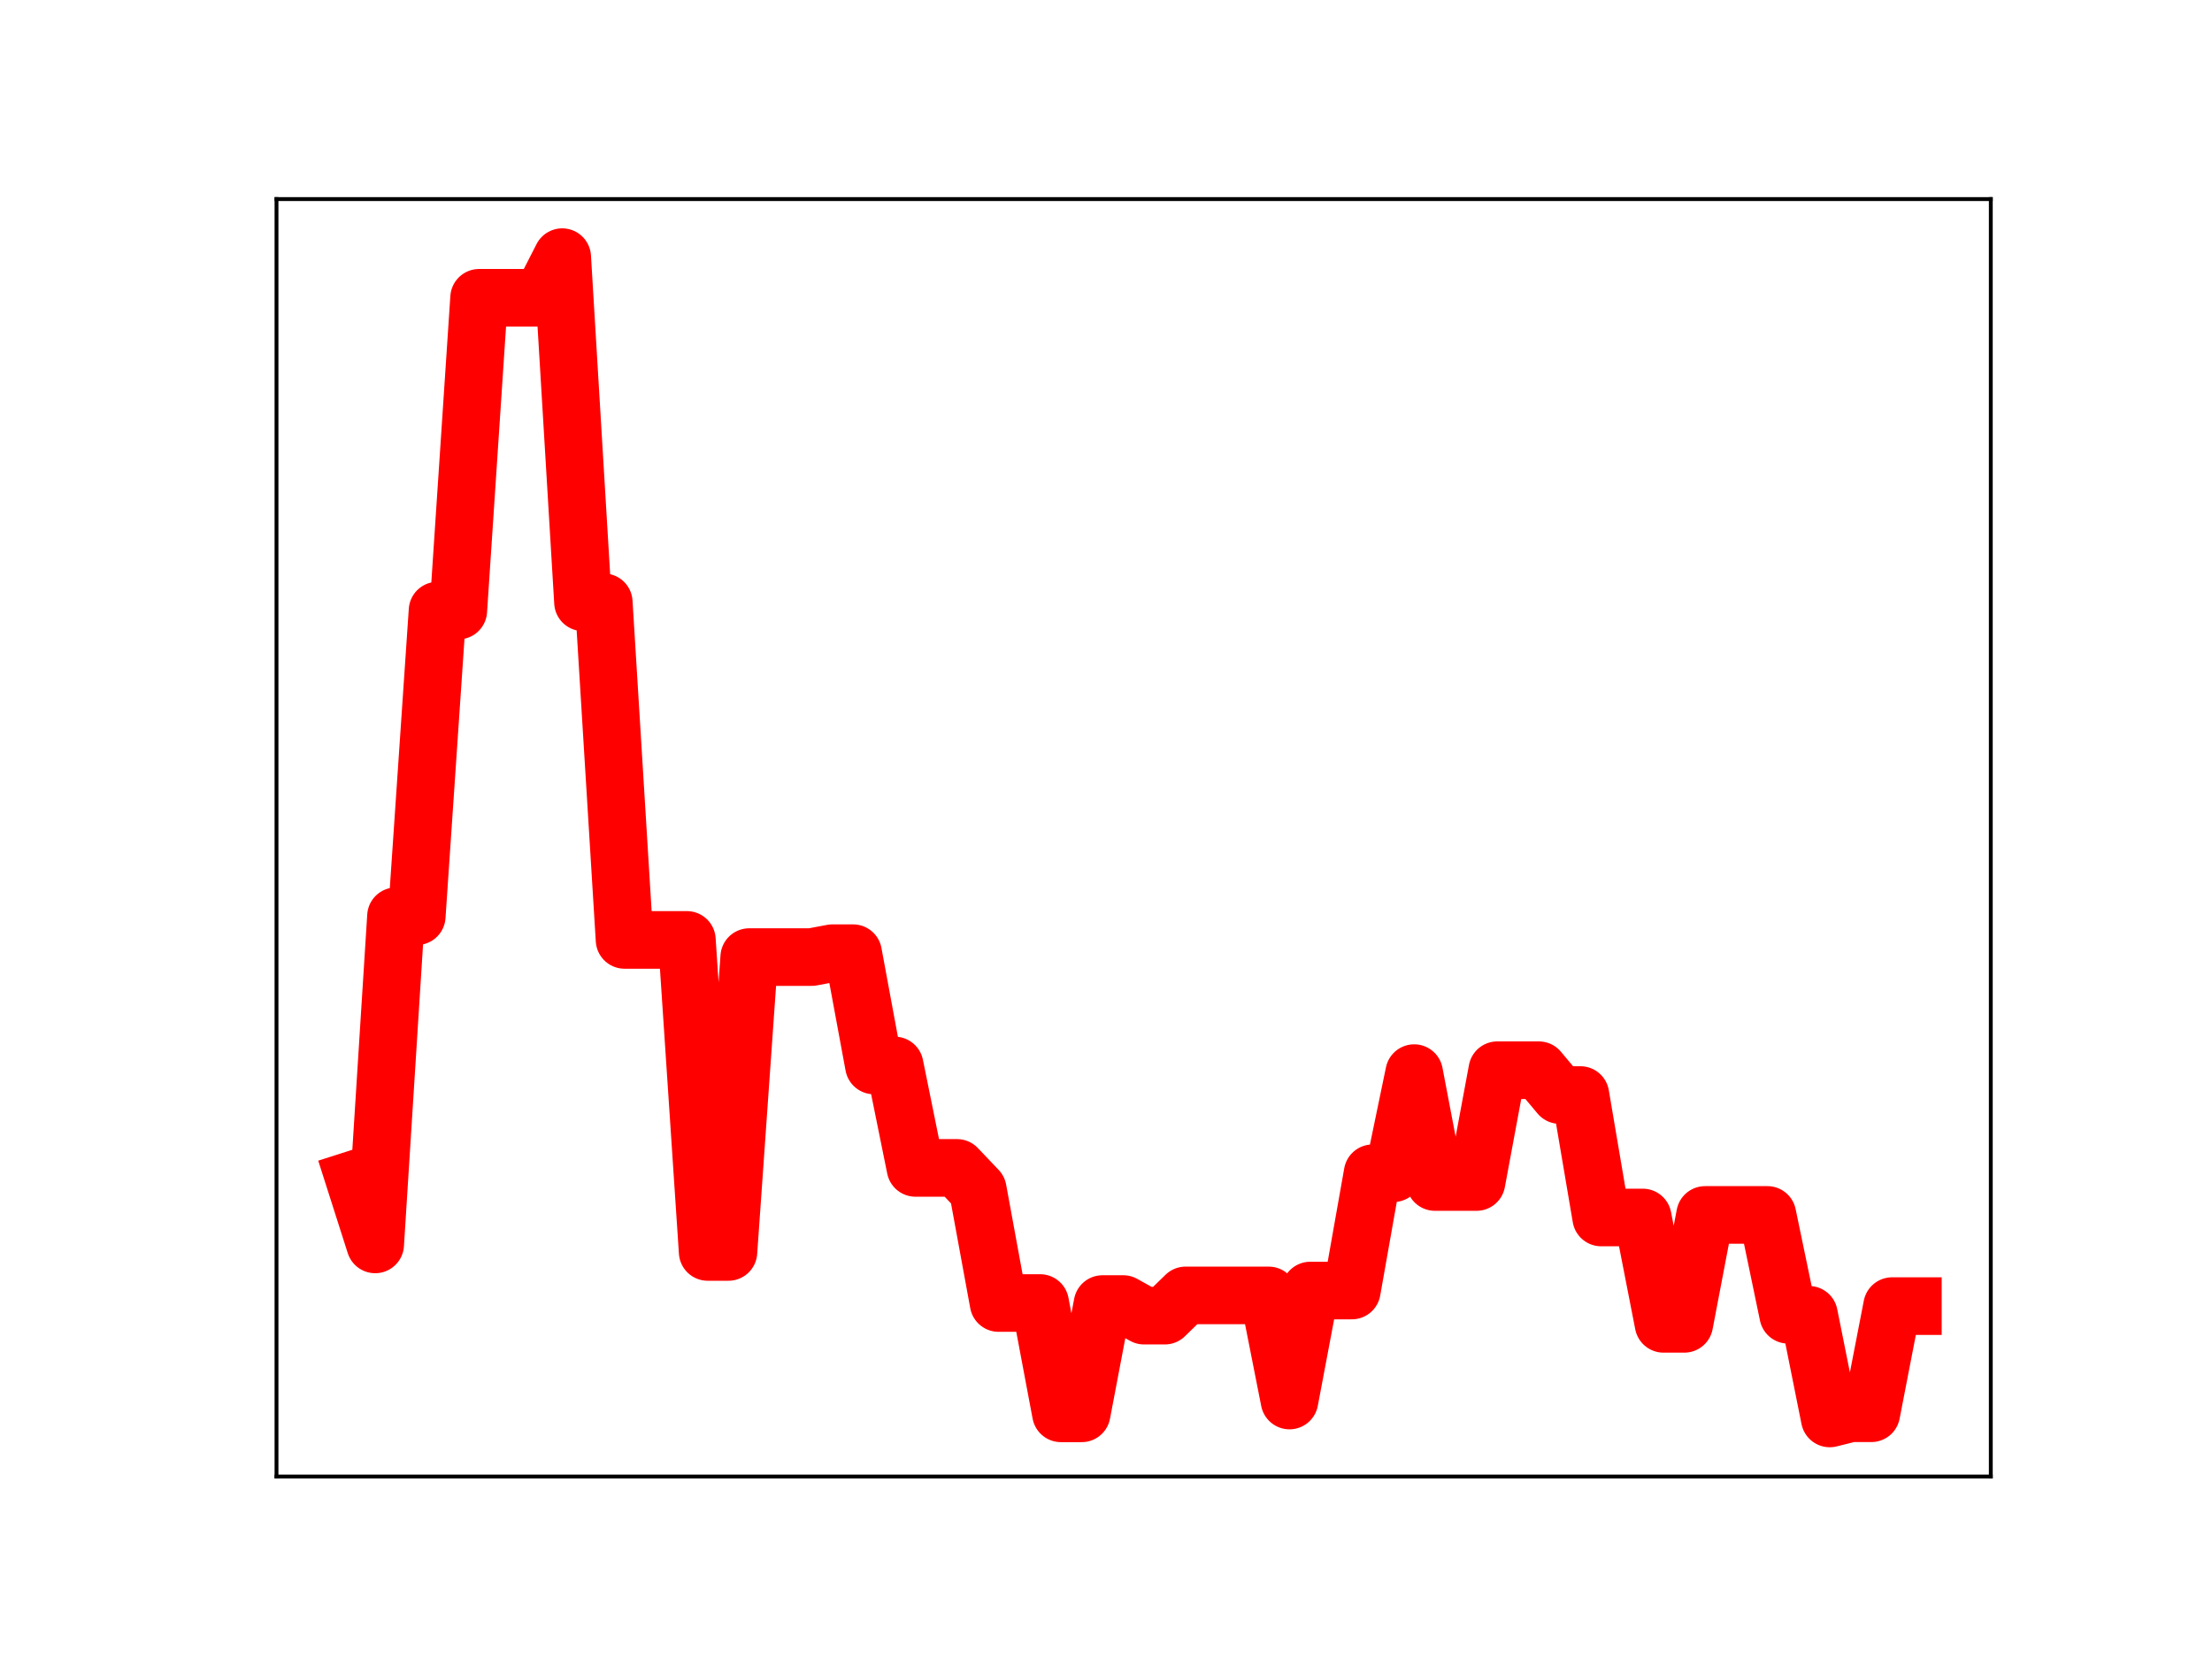 <?xml version="1.0" encoding="utf-8" standalone="no"?>
<!DOCTYPE svg PUBLIC "-//W3C//DTD SVG 1.1//EN"
  "http://www.w3.org/Graphics/SVG/1.1/DTD/svg11.dtd">
<!-- Created with matplotlib (https://matplotlib.org/) -->
<svg height="345.6pt" version="1.1" viewBox="0 0 460.8 345.6" width="460.8pt" xmlns="http://www.w3.org/2000/svg" xmlns:xlink="http://www.w3.org/1999/xlink">
 <defs>
  <style type="text/css">
*{stroke-linecap:butt;stroke-linejoin:round;}
  </style>
 </defs>
 <g id="figure_1">
  <g id="patch_1">
   <path d="M 0 345.6 
L 460.8 345.6 
L 460.8 0 
L 0 0 
z
" style="fill:#ffffff;"/>
  </g>
  <g id="axes_1">
   <g id="patch_2">
    <path d="M 57.6 307.584 
L 414.72 307.584 
L 414.72 41.472 
L 57.6 41.472 
z
" style="fill:#ffffff;"/>
   </g>
   <g id="line2d_1">
    <path clip-path="url(#pf1e2ab5db9)" d="M 73.833 245.678 
L 78.161 259.234 
L 82.49 190.869 
L 86.819 190.869 
L 91.148 127.195 
L 95.476 127.195 
L 99.805 62.035 
L 104.134 62.035 
L 108.463 62.035 
L 112.791 62.035 
L 117.12 53.568 
L 121.449 125.467 
L 125.777 125.467 
L 130.106 195.801 
L 134.435 195.801 
L 138.764 195.801 
L 143.092 195.801 
L 147.421 260.805 
L 151.75 260.805 
L 156.079 199.379 
L 160.407 199.379 
L 164.736 199.379 
L 169.065 199.379 
L 173.393 198.567 
L 177.722 198.567 
L 182.051 221.956 
L 186.38 221.956 
L 190.708 243.297 
L 195.037 243.297 
L 199.366 243.297 
L 203.695 247.856 
L 208.023 271.443 
L 212.352 271.443 
L 216.681 271.443 
L 221.009 294.425 
L 225.338 294.425 
L 229.667 271.657 
L 233.996 271.657 
L 238.324 274.074 
L 242.653 274.074 
L 246.982 269.859 
L 251.311 269.859 
L 255.639 269.859 
L 259.968 269.859 
L 264.297 269.859 
L 268.625 291.755 
L 272.954 268.842 
L 277.283 268.842 
L 281.612 268.842 
L 285.94 244.412 
L 290.269 244.412 
L 294.598 223.549 
L 298.927 246.237 
L 303.255 246.237 
L 307.584 246.237 
L 311.913 222.946 
L 316.241 222.946 
L 320.57 222.946 
L 324.899 228.115 
L 329.228 228.115 
L 333.556 253.624 
L 337.885 253.624 
L 342.214 253.624 
L 346.543 275.781 
L 350.871 275.781 
L 355.2 253.093 
L 359.529 253.093 
L 363.857 253.093 
L 368.186 253.093 
L 372.515 273.895 
L 376.844 273.895 
L 381.172 295.488 
L 385.501 294.407 
L 389.83 294.407 
L 394.159 272.085 
L 398.487 272.085 
" style="fill:none;stroke:#ff0000;stroke-linecap:square;stroke-width:12;"/>
    <defs>
     <path d="M 0 3 
C 0.796 3 1.559 2.684 2.121 2.121 
C 2.684 1.559 3 0.796 3 0 
C 3 -0.796 2.684 -1.559 2.121 -2.121 
C 1.559 -2.684 0.796 -3 0 -3 
C -0.796 -3 -1.559 -2.684 -2.121 -2.121 
C -2.684 -1.559 -3 -0.796 -3 0 
C -3 0.796 -2.684 1.559 -2.121 2.121 
C -1.559 2.684 -0.796 3 0 3 
z
" id="mb7b212faa2" style="stroke:#ff0000;"/>
    </defs>
    <g clip-path="url(#pf1e2ab5db9)">
     <use style="fill:#ff0000;stroke:#ff0000;" x="73.833" xlink:href="#mb7b212faa2" y="245.678"/>
     <use style="fill:#ff0000;stroke:#ff0000;" x="78.161" xlink:href="#mb7b212faa2" y="259.234"/>
     <use style="fill:#ff0000;stroke:#ff0000;" x="82.49" xlink:href="#mb7b212faa2" y="190.869"/>
     <use style="fill:#ff0000;stroke:#ff0000;" x="86.819" xlink:href="#mb7b212faa2" y="190.869"/>
     <use style="fill:#ff0000;stroke:#ff0000;" x="91.148" xlink:href="#mb7b212faa2" y="127.195"/>
     <use style="fill:#ff0000;stroke:#ff0000;" x="95.476" xlink:href="#mb7b212faa2" y="127.195"/>
     <use style="fill:#ff0000;stroke:#ff0000;" x="99.805" xlink:href="#mb7b212faa2" y="62.035"/>
     <use style="fill:#ff0000;stroke:#ff0000;" x="104.134" xlink:href="#mb7b212faa2" y="62.035"/>
     <use style="fill:#ff0000;stroke:#ff0000;" x="108.463" xlink:href="#mb7b212faa2" y="62.035"/>
     <use style="fill:#ff0000;stroke:#ff0000;" x="112.791" xlink:href="#mb7b212faa2" y="62.035"/>
     <use style="fill:#ff0000;stroke:#ff0000;" x="117.12" xlink:href="#mb7b212faa2" y="53.568"/>
     <use style="fill:#ff0000;stroke:#ff0000;" x="121.449" xlink:href="#mb7b212faa2" y="125.467"/>
     <use style="fill:#ff0000;stroke:#ff0000;" x="125.777" xlink:href="#mb7b212faa2" y="125.467"/>
     <use style="fill:#ff0000;stroke:#ff0000;" x="130.106" xlink:href="#mb7b212faa2" y="195.801"/>
     <use style="fill:#ff0000;stroke:#ff0000;" x="134.435" xlink:href="#mb7b212faa2" y="195.801"/>
     <use style="fill:#ff0000;stroke:#ff0000;" x="138.764" xlink:href="#mb7b212faa2" y="195.801"/>
     <use style="fill:#ff0000;stroke:#ff0000;" x="143.092" xlink:href="#mb7b212faa2" y="195.801"/>
     <use style="fill:#ff0000;stroke:#ff0000;" x="147.421" xlink:href="#mb7b212faa2" y="260.805"/>
     <use style="fill:#ff0000;stroke:#ff0000;" x="151.75" xlink:href="#mb7b212faa2" y="260.805"/>
     <use style="fill:#ff0000;stroke:#ff0000;" x="156.079" xlink:href="#mb7b212faa2" y="199.379"/>
     <use style="fill:#ff0000;stroke:#ff0000;" x="160.407" xlink:href="#mb7b212faa2" y="199.379"/>
     <use style="fill:#ff0000;stroke:#ff0000;" x="164.736" xlink:href="#mb7b212faa2" y="199.379"/>
     <use style="fill:#ff0000;stroke:#ff0000;" x="169.065" xlink:href="#mb7b212faa2" y="199.379"/>
     <use style="fill:#ff0000;stroke:#ff0000;" x="173.393" xlink:href="#mb7b212faa2" y="198.567"/>
     <use style="fill:#ff0000;stroke:#ff0000;" x="177.722" xlink:href="#mb7b212faa2" y="198.567"/>
     <use style="fill:#ff0000;stroke:#ff0000;" x="182.051" xlink:href="#mb7b212faa2" y="221.956"/>
     <use style="fill:#ff0000;stroke:#ff0000;" x="186.38" xlink:href="#mb7b212faa2" y="221.956"/>
     <use style="fill:#ff0000;stroke:#ff0000;" x="190.708" xlink:href="#mb7b212faa2" y="243.297"/>
     <use style="fill:#ff0000;stroke:#ff0000;" x="195.037" xlink:href="#mb7b212faa2" y="243.297"/>
     <use style="fill:#ff0000;stroke:#ff0000;" x="199.366" xlink:href="#mb7b212faa2" y="243.297"/>
     <use style="fill:#ff0000;stroke:#ff0000;" x="203.695" xlink:href="#mb7b212faa2" y="247.856"/>
     <use style="fill:#ff0000;stroke:#ff0000;" x="208.023" xlink:href="#mb7b212faa2" y="271.443"/>
     <use style="fill:#ff0000;stroke:#ff0000;" x="212.352" xlink:href="#mb7b212faa2" y="271.443"/>
     <use style="fill:#ff0000;stroke:#ff0000;" x="216.681" xlink:href="#mb7b212faa2" y="271.443"/>
     <use style="fill:#ff0000;stroke:#ff0000;" x="221.009" xlink:href="#mb7b212faa2" y="294.425"/>
     <use style="fill:#ff0000;stroke:#ff0000;" x="225.338" xlink:href="#mb7b212faa2" y="294.425"/>
     <use style="fill:#ff0000;stroke:#ff0000;" x="229.667" xlink:href="#mb7b212faa2" y="271.657"/>
     <use style="fill:#ff0000;stroke:#ff0000;" x="233.996" xlink:href="#mb7b212faa2" y="271.657"/>
     <use style="fill:#ff0000;stroke:#ff0000;" x="238.324" xlink:href="#mb7b212faa2" y="274.074"/>
     <use style="fill:#ff0000;stroke:#ff0000;" x="242.653" xlink:href="#mb7b212faa2" y="274.074"/>
     <use style="fill:#ff0000;stroke:#ff0000;" x="246.982" xlink:href="#mb7b212faa2" y="269.859"/>
     <use style="fill:#ff0000;stroke:#ff0000;" x="251.311" xlink:href="#mb7b212faa2" y="269.859"/>
     <use style="fill:#ff0000;stroke:#ff0000;" x="255.639" xlink:href="#mb7b212faa2" y="269.859"/>
     <use style="fill:#ff0000;stroke:#ff0000;" x="259.968" xlink:href="#mb7b212faa2" y="269.859"/>
     <use style="fill:#ff0000;stroke:#ff0000;" x="264.297" xlink:href="#mb7b212faa2" y="269.859"/>
     <use style="fill:#ff0000;stroke:#ff0000;" x="268.625" xlink:href="#mb7b212faa2" y="291.755"/>
     <use style="fill:#ff0000;stroke:#ff0000;" x="272.954" xlink:href="#mb7b212faa2" y="268.842"/>
     <use style="fill:#ff0000;stroke:#ff0000;" x="277.283" xlink:href="#mb7b212faa2" y="268.842"/>
     <use style="fill:#ff0000;stroke:#ff0000;" x="281.612" xlink:href="#mb7b212faa2" y="268.842"/>
     <use style="fill:#ff0000;stroke:#ff0000;" x="285.94" xlink:href="#mb7b212faa2" y="244.412"/>
     <use style="fill:#ff0000;stroke:#ff0000;" x="290.269" xlink:href="#mb7b212faa2" y="244.412"/>
     <use style="fill:#ff0000;stroke:#ff0000;" x="294.598" xlink:href="#mb7b212faa2" y="223.549"/>
     <use style="fill:#ff0000;stroke:#ff0000;" x="298.927" xlink:href="#mb7b212faa2" y="246.237"/>
     <use style="fill:#ff0000;stroke:#ff0000;" x="303.255" xlink:href="#mb7b212faa2" y="246.237"/>
     <use style="fill:#ff0000;stroke:#ff0000;" x="307.584" xlink:href="#mb7b212faa2" y="246.237"/>
     <use style="fill:#ff0000;stroke:#ff0000;" x="311.913" xlink:href="#mb7b212faa2" y="222.946"/>
     <use style="fill:#ff0000;stroke:#ff0000;" x="316.241" xlink:href="#mb7b212faa2" y="222.946"/>
     <use style="fill:#ff0000;stroke:#ff0000;" x="320.57" xlink:href="#mb7b212faa2" y="222.946"/>
     <use style="fill:#ff0000;stroke:#ff0000;" x="324.899" xlink:href="#mb7b212faa2" y="228.115"/>
     <use style="fill:#ff0000;stroke:#ff0000;" x="329.228" xlink:href="#mb7b212faa2" y="228.115"/>
     <use style="fill:#ff0000;stroke:#ff0000;" x="333.556" xlink:href="#mb7b212faa2" y="253.624"/>
     <use style="fill:#ff0000;stroke:#ff0000;" x="337.885" xlink:href="#mb7b212faa2" y="253.624"/>
     <use style="fill:#ff0000;stroke:#ff0000;" x="342.214" xlink:href="#mb7b212faa2" y="253.624"/>
     <use style="fill:#ff0000;stroke:#ff0000;" x="346.543" xlink:href="#mb7b212faa2" y="275.781"/>
     <use style="fill:#ff0000;stroke:#ff0000;" x="350.871" xlink:href="#mb7b212faa2" y="275.781"/>
     <use style="fill:#ff0000;stroke:#ff0000;" x="355.2" xlink:href="#mb7b212faa2" y="253.093"/>
     <use style="fill:#ff0000;stroke:#ff0000;" x="359.529" xlink:href="#mb7b212faa2" y="253.093"/>
     <use style="fill:#ff0000;stroke:#ff0000;" x="363.857" xlink:href="#mb7b212faa2" y="253.093"/>
     <use style="fill:#ff0000;stroke:#ff0000;" x="368.186" xlink:href="#mb7b212faa2" y="253.093"/>
     <use style="fill:#ff0000;stroke:#ff0000;" x="372.515" xlink:href="#mb7b212faa2" y="273.895"/>
     <use style="fill:#ff0000;stroke:#ff0000;" x="376.844" xlink:href="#mb7b212faa2" y="273.895"/>
     <use style="fill:#ff0000;stroke:#ff0000;" x="381.172" xlink:href="#mb7b212faa2" y="295.488"/>
     <use style="fill:#ff0000;stroke:#ff0000;" x="385.501" xlink:href="#mb7b212faa2" y="294.407"/>
     <use style="fill:#ff0000;stroke:#ff0000;" x="389.83" xlink:href="#mb7b212faa2" y="294.407"/>
     <use style="fill:#ff0000;stroke:#ff0000;" x="394.159" xlink:href="#mb7b212faa2" y="272.085"/>
     <use style="fill:#ff0000;stroke:#ff0000;" x="398.487" xlink:href="#mb7b212faa2" y="272.085"/>
    </g>
   </g>
   <g id="patch_3">
    <path d="M 57.6 307.584 
L 57.6 41.472 
" style="fill:none;stroke:#000000;stroke-linecap:square;stroke-linejoin:miter;stroke-width:0.8;"/>
   </g>
   <g id="patch_4">
    <path d="M 414.72 307.584 
L 414.72 41.472 
" style="fill:none;stroke:#000000;stroke-linecap:square;stroke-linejoin:miter;stroke-width:0.8;"/>
   </g>
   <g id="patch_5">
    <path d="M 57.6 307.584 
L 414.72 307.584 
" style="fill:none;stroke:#000000;stroke-linecap:square;stroke-linejoin:miter;stroke-width:0.8;"/>
   </g>
   <g id="patch_6">
    <path d="M 57.6 41.472 
L 414.72 41.472 
" style="fill:none;stroke:#000000;stroke-linecap:square;stroke-linejoin:miter;stroke-width:0.8;"/>
   </g>
  </g>
 </g>
 <defs>
  <clipPath id="pf1e2ab5db9">
   <rect height="266.112" width="357.12" x="57.6" y="41.472"/>
  </clipPath>
 </defs>
</svg>
